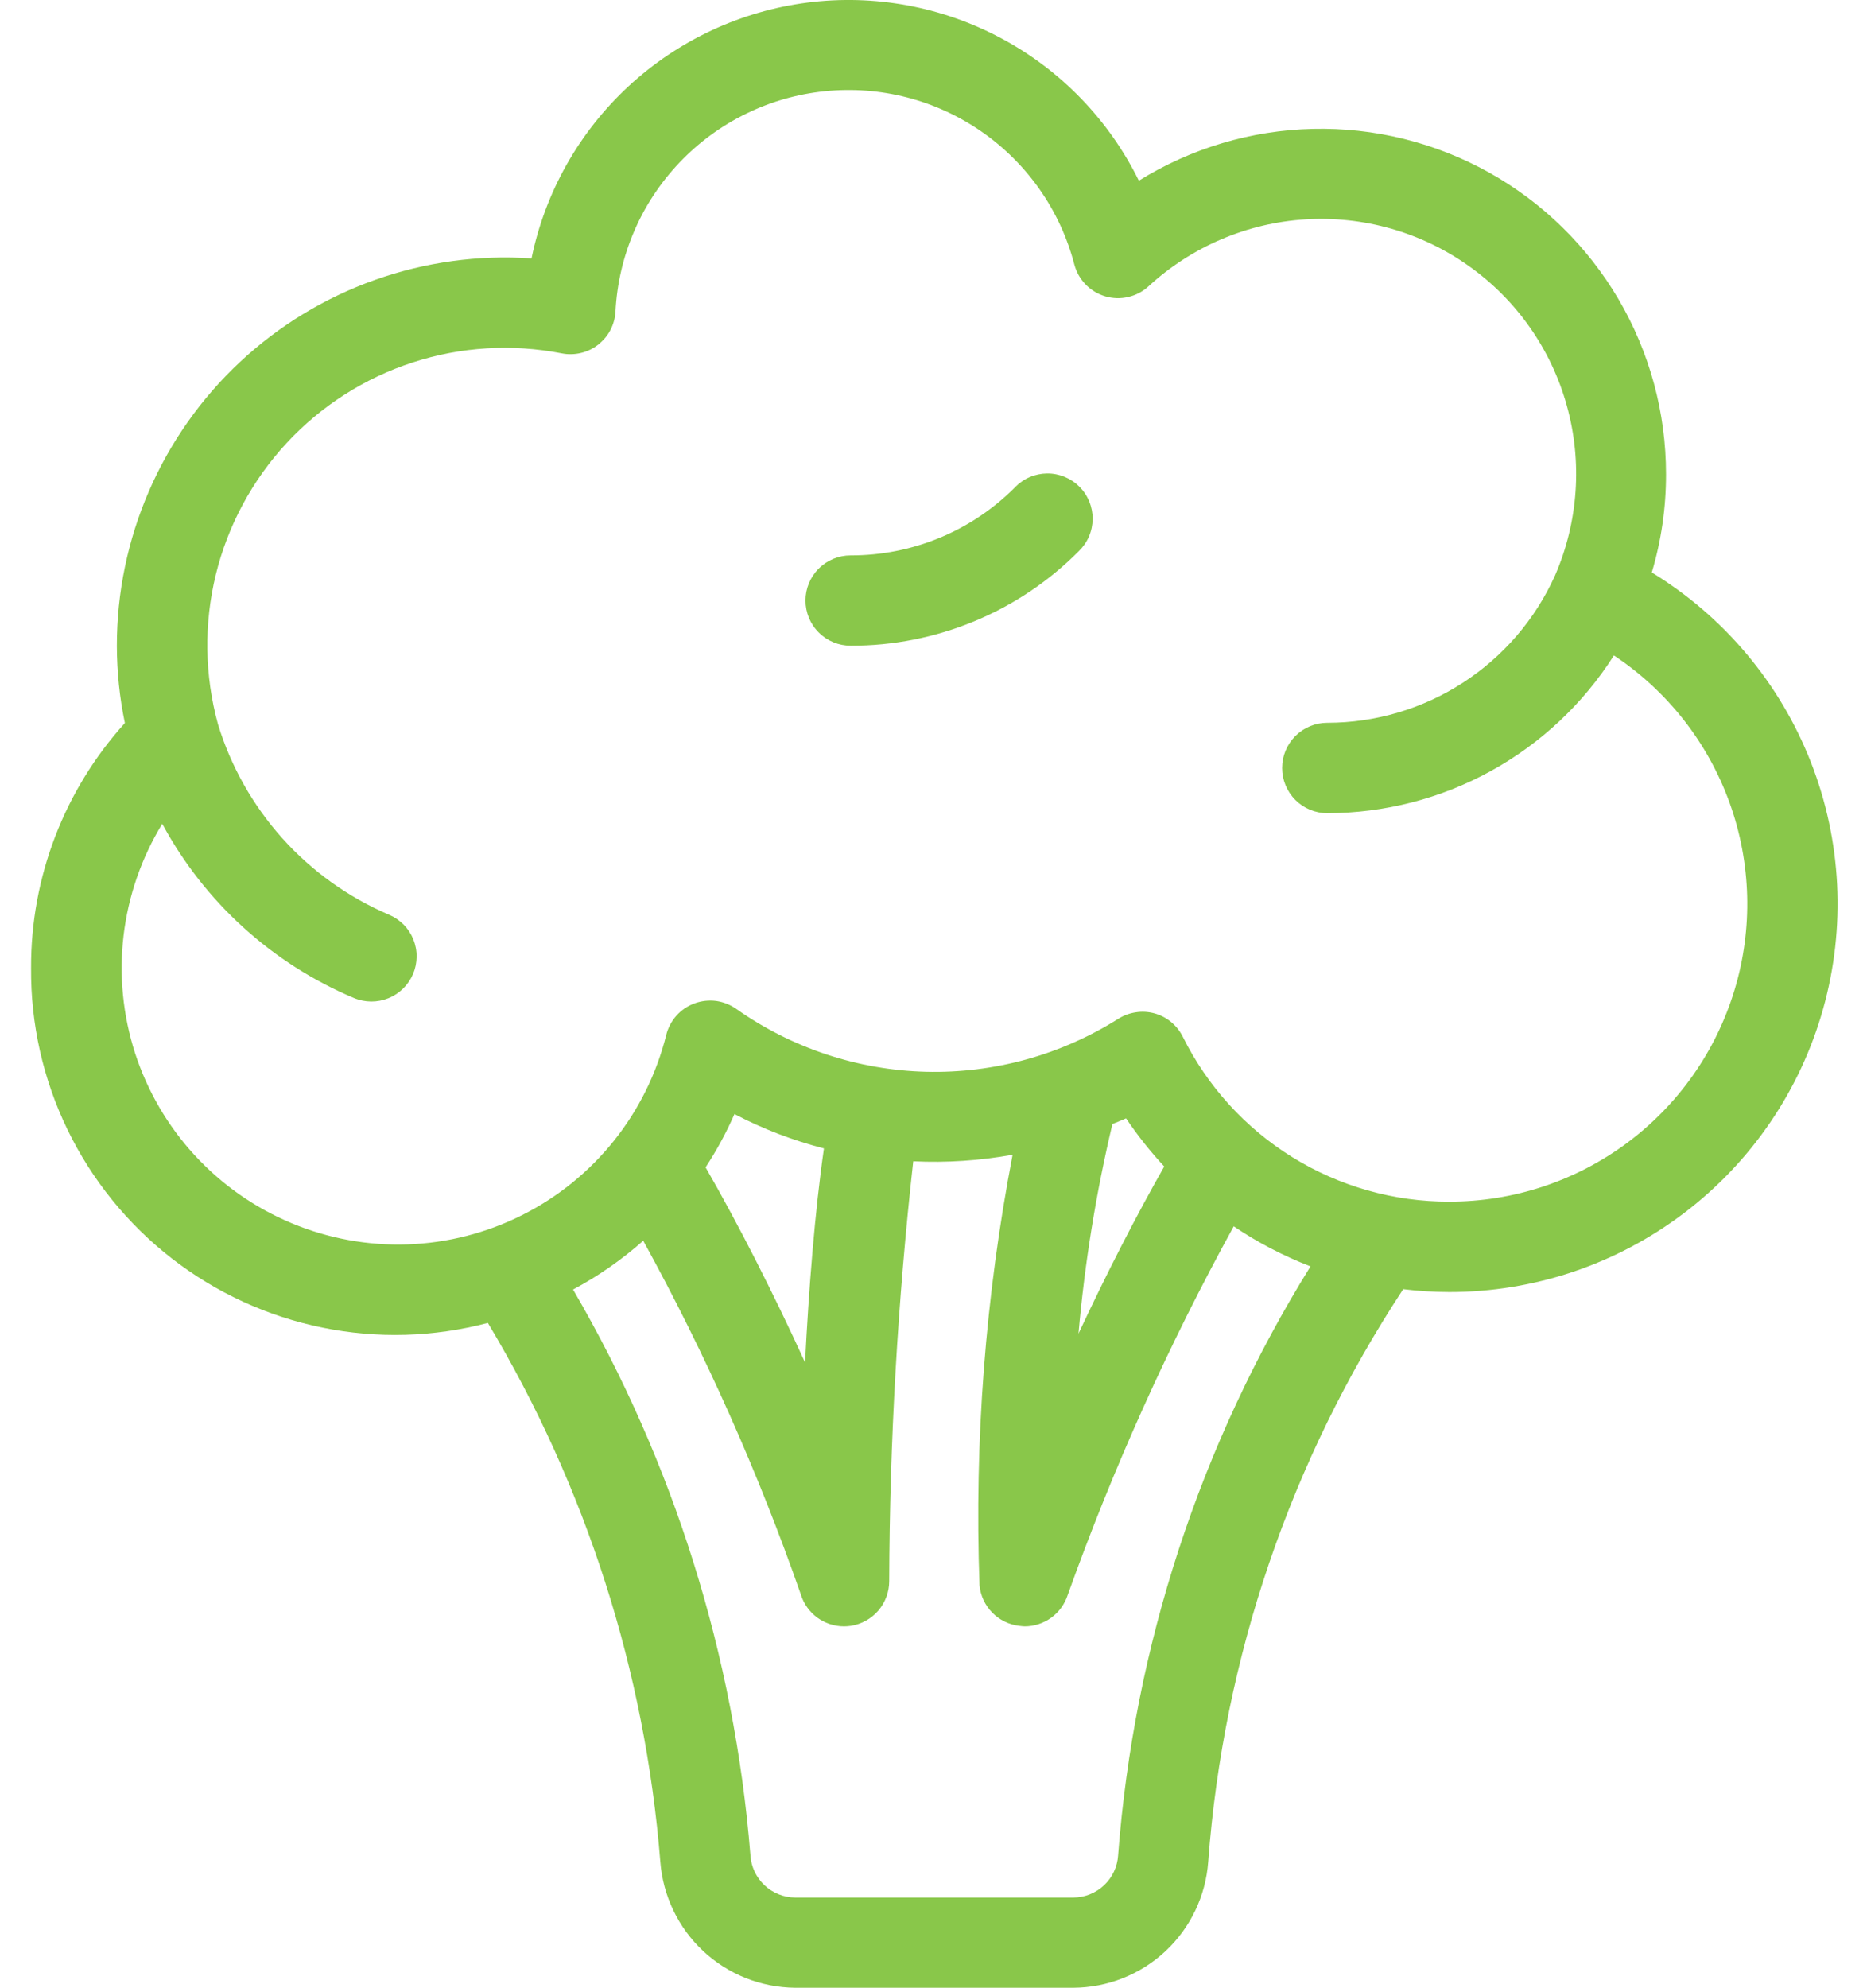 <svg width="30" height="32" viewBox="0 0 30 32" fill="none" xmlns="http://www.w3.org/2000/svg">
<path d="M16.345 7.845C15.998 8.193 15.586 8.47 15.131 8.658C14.677 8.846 14.19 8.942 13.698 8.941C13.505 8.941 13.32 9.017 13.184 9.154C13.047 9.29 12.971 9.475 12.971 9.668C12.971 9.861 13.047 10.046 13.184 10.182C13.32 10.319 13.505 10.395 13.698 10.395C14.381 10.397 15.057 10.263 15.688 10.002C16.319 9.741 16.892 9.357 17.373 8.872C17.442 8.805 17.498 8.725 17.536 8.636C17.574 8.548 17.594 8.452 17.595 8.356C17.596 8.259 17.577 8.163 17.541 8.074C17.504 7.984 17.45 7.903 17.382 7.835C17.314 7.767 17.233 7.713 17.143 7.676C17.054 7.64 16.958 7.621 16.861 7.622C16.765 7.623 16.669 7.643 16.581 7.681C16.492 7.719 16.412 7.775 16.345 7.844L16.345 7.845Z" fill="#89C74A"/>
<path d="M26.599 9.216C26.752 8.703 26.829 8.171 26.828 7.636C26.829 6.645 26.565 5.672 26.063 4.817C25.561 3.962 24.84 3.257 23.974 2.775C23.108 2.293 22.129 2.051 21.138 2.075C20.148 2.098 19.181 2.386 18.339 2.909C17.859 1.934 17.087 1.134 16.13 0.62C15.173 0.106 14.079 -0.096 13.002 0.042C11.925 0.18 10.918 0.651 10.121 1.389C9.324 2.128 8.778 3.096 8.559 4.16C7.704 4.101 6.846 4.219 6.038 4.506C5.23 4.793 4.49 5.243 3.864 5.828C3.238 6.413 2.739 7.121 2.398 7.908C2.057 8.694 1.881 9.542 1.882 10.4C1.883 10.816 1.926 11.232 2.011 11.64C1.034 12.72 0.495 14.126 0.5 15.582C0.493 16.483 0.693 17.373 1.086 18.184C1.479 18.995 2.054 19.705 2.765 20.258C3.477 20.811 4.306 21.192 5.189 21.372C6.072 21.553 6.985 21.527 7.856 21.297C9.438 23.936 10.388 26.904 10.633 29.97C10.675 30.519 10.921 31.033 11.323 31.409C11.726 31.785 12.255 31.996 12.806 32H17.285C17.836 31.997 18.365 31.787 18.768 31.411C19.17 31.035 19.416 30.521 19.456 29.972C19.701 26.682 20.782 23.509 22.596 20.754C22.842 20.784 23.089 20.799 23.337 20.8C24.7 20.801 26.026 20.356 27.113 19.533C28.199 18.711 28.988 17.556 29.357 16.244C29.726 14.932 29.657 13.535 29.159 12.266C28.661 10.997 27.762 9.926 26.599 9.216ZM18.005 29.87C17.993 30.053 17.912 30.225 17.778 30.351C17.645 30.476 17.468 30.547 17.285 30.548H12.806C12.621 30.547 12.444 30.476 12.31 30.349C12.176 30.223 12.095 30.05 12.084 29.865C11.825 26.655 10.85 23.543 9.228 20.76C9.634 20.543 10.014 20.279 10.358 19.974C11.362 21.799 12.211 23.705 12.897 25.672C12.943 25.82 13.036 25.949 13.16 26.041C13.285 26.132 13.436 26.182 13.591 26.182C13.628 26.182 13.664 26.179 13.7 26.174C13.872 26.148 14.029 26.061 14.143 25.929C14.256 25.797 14.319 25.629 14.319 25.454C14.326 23.196 14.456 20.94 14.706 18.695C15.242 18.721 15.779 18.685 16.306 18.59C15.867 20.872 15.689 23.197 15.773 25.52C15.789 25.686 15.861 25.842 15.978 25.961C16.096 26.081 16.25 26.156 16.416 26.174C16.444 26.178 16.472 26.181 16.5 26.182C16.654 26.182 16.803 26.133 16.928 26.043C17.052 25.953 17.144 25.826 17.192 25.681C17.925 23.633 18.819 21.648 19.867 19.742C20.253 20.003 20.668 20.219 21.103 20.387C19.324 23.252 18.261 26.504 18.005 29.868V29.87ZM11.361 18.794C11.54 18.521 11.696 18.234 11.827 17.935C12.284 18.174 12.768 18.36 13.268 18.488C13.122 19.5 13.023 20.761 12.964 21.934C12.452 20.814 11.885 19.7 11.361 18.791V18.794ZM17.914 18.095C17.987 18.063 18.06 18.039 18.133 18.004C18.317 18.278 18.523 18.537 18.748 18.779C18.306 19.555 17.821 20.497 17.367 21.47C17.467 20.332 17.65 19.203 17.914 18.092V18.095ZM23.337 19.345C22.445 19.347 21.57 19.099 20.812 18.63C20.054 18.16 19.442 17.488 19.046 16.689C19 16.597 18.936 16.517 18.857 16.452C18.779 16.387 18.687 16.34 18.588 16.313C18.491 16.287 18.388 16.281 18.288 16.297C18.188 16.312 18.092 16.348 18.007 16.402C17.081 16.985 16.003 17.282 14.909 17.254C13.815 17.226 12.754 16.874 11.859 16.244C11.762 16.175 11.65 16.131 11.533 16.114C11.415 16.099 11.296 16.112 11.184 16.153C11.073 16.194 10.973 16.261 10.894 16.349C10.815 16.438 10.758 16.544 10.729 16.659C10.574 17.282 10.287 17.864 9.886 18.365C9.485 18.866 8.981 19.274 8.407 19.562C7.834 19.85 7.205 20.011 6.563 20.033C5.922 20.055 5.284 19.938 4.692 19.69C4.1 19.442 3.569 19.07 3.134 18.597C2.7 18.125 2.373 17.564 2.175 16.954C1.978 16.343 1.915 15.697 1.99 15.06C2.066 14.423 2.278 13.81 2.613 13.262C3.292 14.521 4.38 15.51 5.698 16.066C5.876 16.141 6.076 16.142 6.255 16.07C6.343 16.034 6.424 15.981 6.492 15.914C6.56 15.847 6.614 15.767 6.652 15.679C6.689 15.591 6.708 15.496 6.709 15.401C6.71 15.305 6.691 15.211 6.656 15.122C6.62 15.034 6.567 14.953 6.5 14.885C6.432 14.817 6.353 14.763 6.265 14.726C5.61 14.446 5.024 14.027 4.548 13.497C4.073 12.967 3.718 12.34 3.51 11.659C3.294 10.873 3.282 10.044 3.475 9.252C3.669 8.46 4.062 7.73 4.616 7.132C5.171 6.534 5.869 6.087 6.645 5.835C7.42 5.582 8.248 5.532 9.048 5.689C9.15 5.709 9.254 5.706 9.355 5.682C9.456 5.658 9.55 5.613 9.632 5.549C9.713 5.485 9.781 5.405 9.829 5.314C9.877 5.222 9.905 5.121 9.911 5.018C9.956 4.121 10.321 3.271 10.939 2.62C11.557 1.969 12.387 1.56 13.28 1.469C14.173 1.377 15.069 1.607 15.806 2.119C16.544 2.631 17.074 3.389 17.3 4.258C17.332 4.379 17.395 4.49 17.482 4.58C17.57 4.67 17.678 4.735 17.799 4.771C17.919 4.806 18.046 4.81 18.168 4.781C18.29 4.753 18.403 4.694 18.495 4.609C19.188 3.972 20.078 3.591 21.017 3.532C21.957 3.473 22.888 3.738 23.655 4.284C24.422 4.829 24.978 5.621 25.23 6.528C25.483 7.435 25.416 8.4 25.041 9.264C24.723 9.971 24.208 10.57 23.557 10.991C22.907 11.412 22.148 11.636 21.373 11.636C21.18 11.636 20.995 11.713 20.859 11.849C20.723 11.986 20.646 12.17 20.646 12.363C20.646 12.556 20.723 12.741 20.859 12.878C20.995 13.014 21.18 13.091 21.373 13.091C22.294 13.09 23.2 12.857 24.006 12.413C24.813 11.969 25.495 11.329 25.989 10.552C26.848 11.121 27.501 11.952 27.851 12.922C28.201 13.891 28.23 14.948 27.932 15.935C27.634 16.922 27.027 17.786 26.199 18.401C25.371 19.015 24.368 19.346 23.337 19.345Z" fill="#89C74A"/>
</svg>
